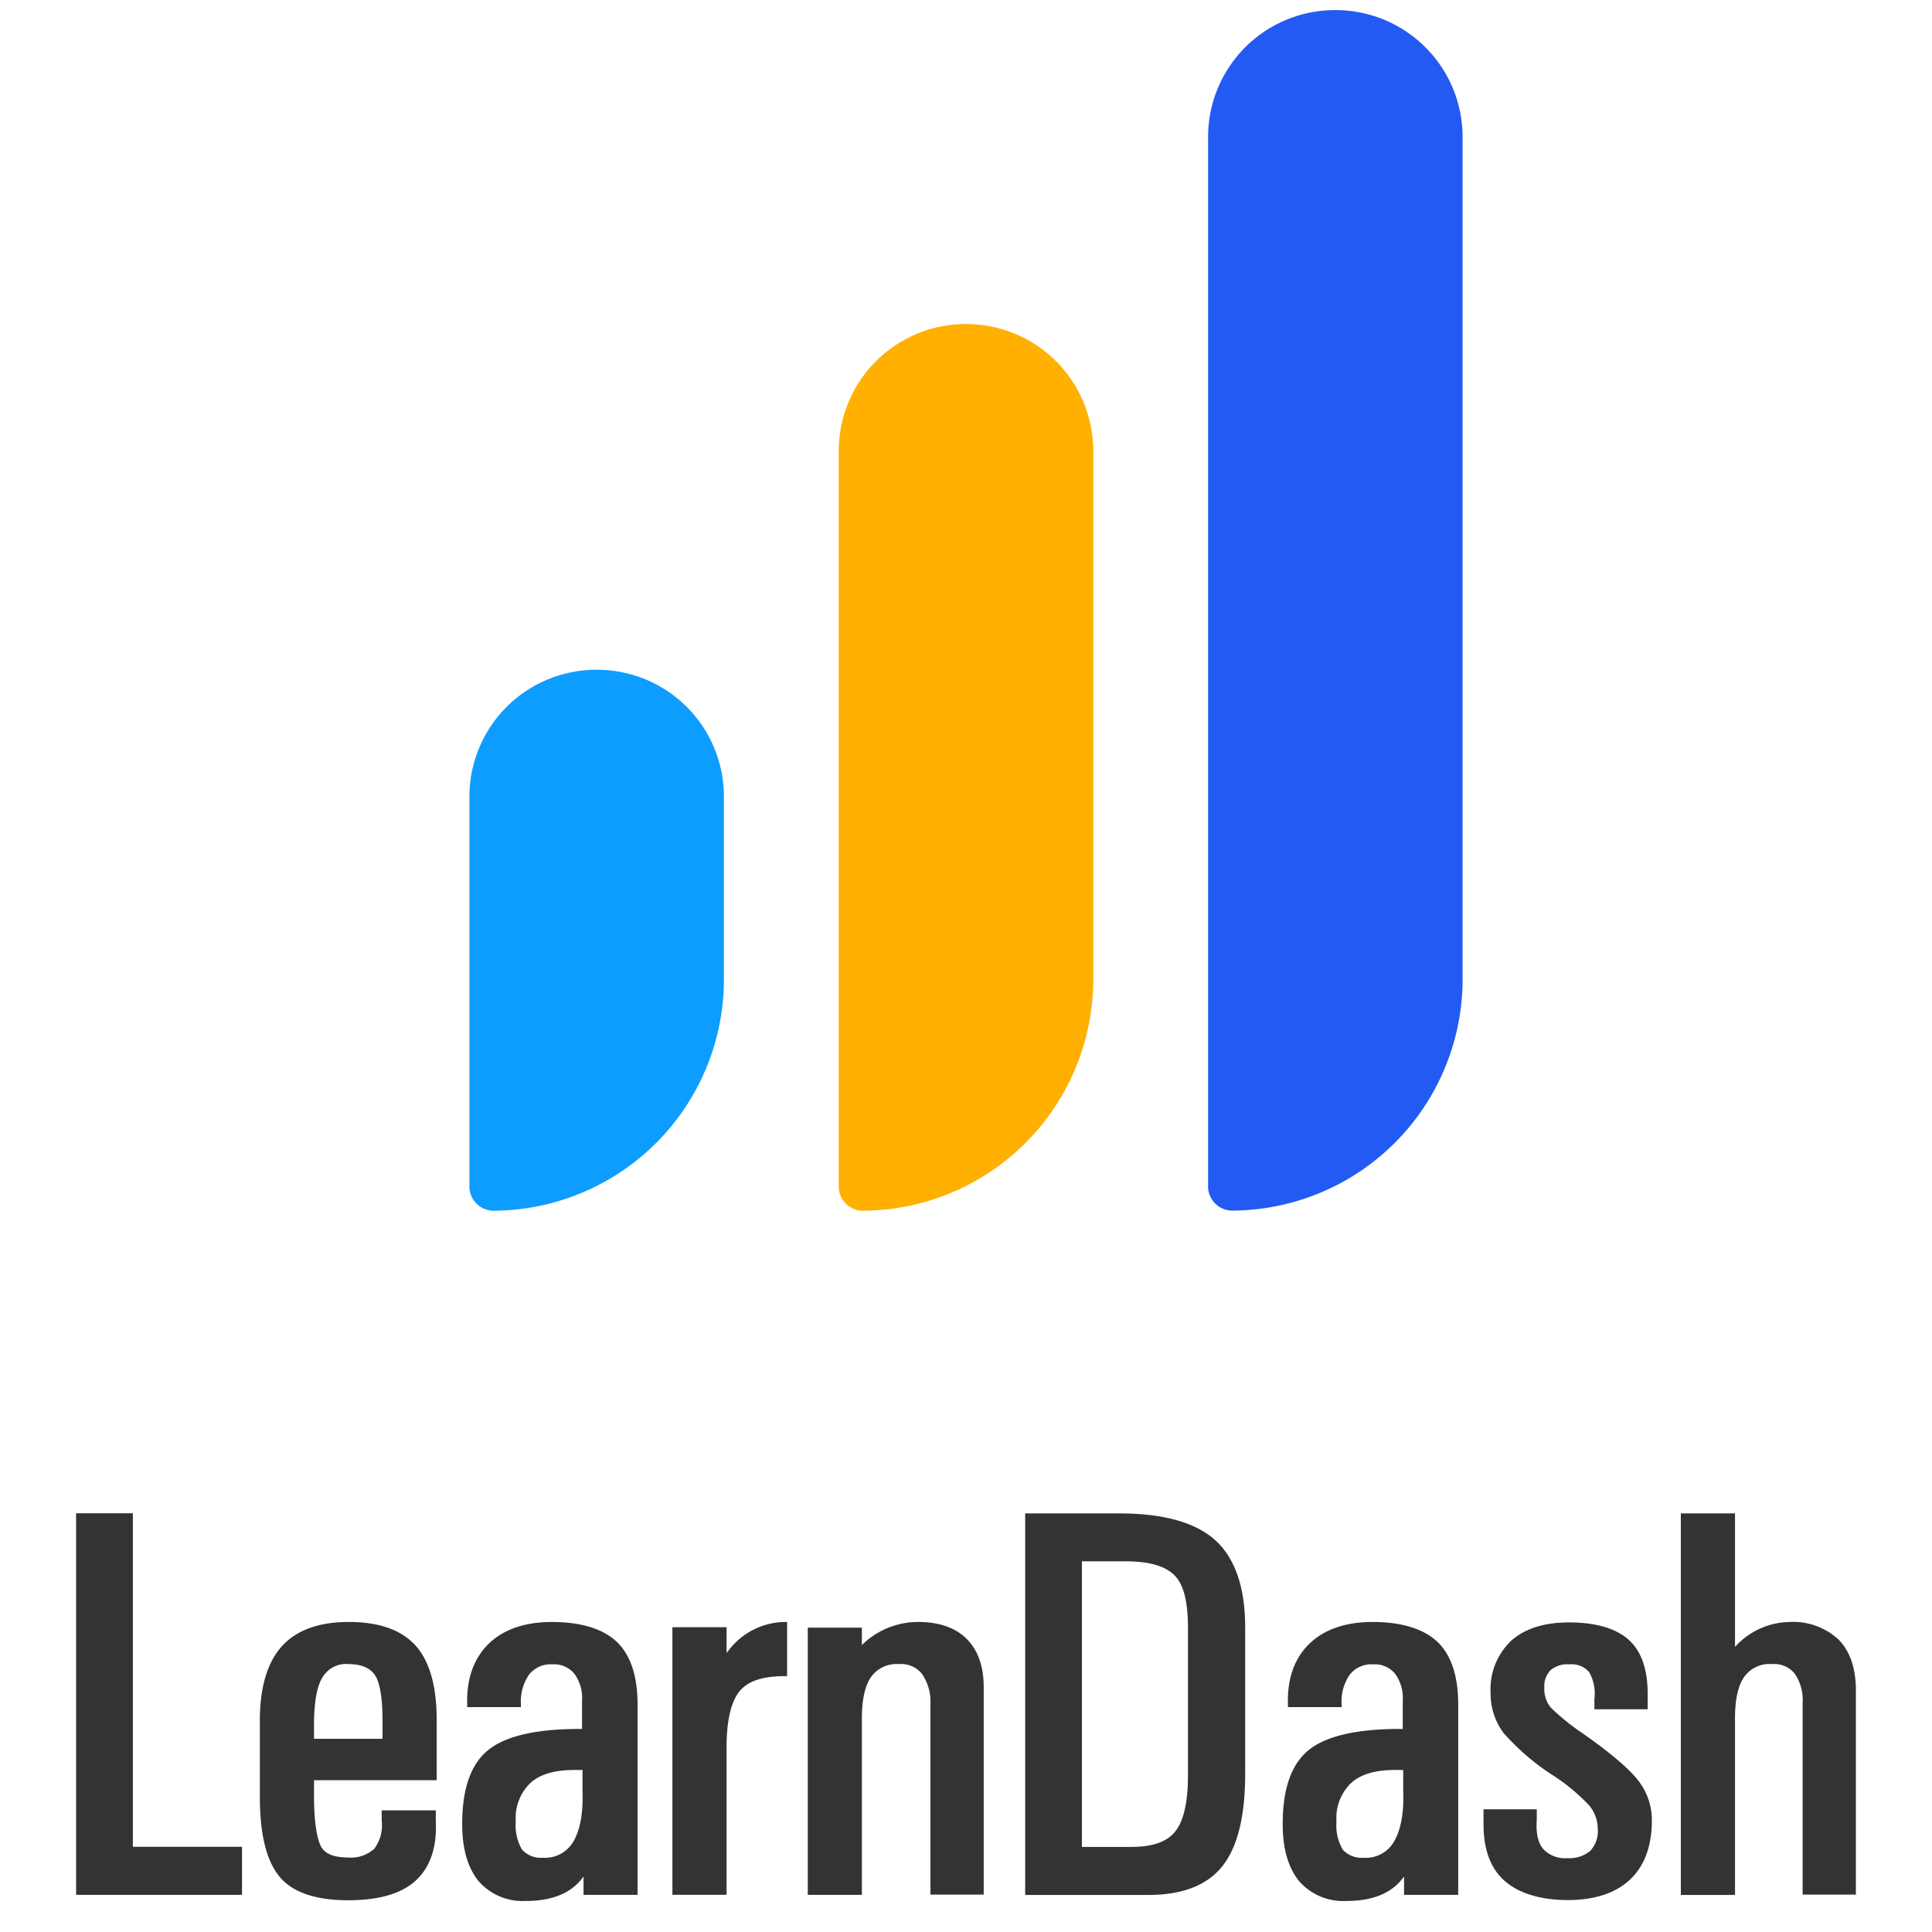 <svg id="Layer_1" data-name="Layer 1" xmlns="http://www.w3.org/2000/svg" viewBox="0 0 300 300"><defs><style>.cls-1{fill:#333;}.cls-2{fill:#235af3;}.cls-3{fill:#ffb000;}.cls-4{fill:#0d9dff;}</style></defs><polygon class="cls-1" points="20.63 234.98 11.82 234.98 11.82 294.23 37.58 294.23 37.58 286.77 20.63 286.77 20.63 234.98"/><path class="cls-1" d="M54.12,251.86c-4.61,0-8.14,1.29-10.38,3.8s-3.39,6.37-3.39,11.52V279q0,8.74,3.06,12.41c2,2.44,5.62,3.66,10.64,3.66,4.74,0,8.27-1,10.5-3.05s3.33-5.15,3.12-9.29v-1.62h-8.4v1.62a6.05,6.05,0,0,1-1.15,4.34,5.35,5.35,0,0,1-4.07,1.36c-2.17,0-3.59-.55-4.2-1.7S48.76,283,48.76,279v-2.57H67.81v-9.36c0-5.22-1.09-9.15-3.32-11.59S58.79,251.86,54.12,251.86Zm-4,8.54a4.21,4.21,0,0,1,4-2c2,0,3.38.61,4.13,1.76s1.15,3.59,1.15,7.05V270H48.76v-2.78C48.83,264.06,49.23,261.76,50.12,260.4Z"/><path class="cls-1" d="M85.7,251.86c-4.2,0-7.52,1.15-9.82,3.39s-3.46,5.42-3.33,9.42v.41h8.34v-.41A7.24,7.24,0,0,1,82.18,260a4.25,4.25,0,0,1,3.59-1.56,4.07,4.07,0,0,1,3.39,1.42,6.36,6.36,0,0,1,1.22,4.2v4.41H90c-6.71,0-11.45,1.08-14.16,3.25s-4.07,6-4.07,11.46v.13c0,3.8.88,6.72,2.51,8.75a9.08,9.08,0,0,0,7.39,3.12c4.2,0,7.18-1.29,8.94-3.8v2.85H99V264.67c0-4.4-1.08-7.66-3.19-9.69S90.25,251.86,85.7,251.86Zm4.75,23.05v3.32c.13,3.39-.41,6-1.42,7.73a5.07,5.07,0,0,1-4.68,2.51,4,4,0,0,1-3.26-1.22,7.34,7.34,0,0,1-1-4.41,7.49,7.49,0,0,1,2.3-6c1.49-1.36,3.8-2,6.78-2h1.29v.07Z"/><path class="cls-1" d="M113.09,256.34l-.27.33v-4h-8.41v41.55h8.41V271.38c0-4.2.68-7.11,2-8.74s3.67-2.37,7-2.37h.4v-8.41h-.4A11.15,11.15,0,0,0,113.09,256.34Z"/><path class="cls-1" d="M142.58,251.86a12.39,12.39,0,0,0-8.75,3.59v-2.71h-8.4v41.49h8.4V266.84c0-2.91.48-5.08,1.43-6.44a4.87,4.87,0,0,1,4.33-2,4.12,4.12,0,0,1,3.6,1.56,7.68,7.68,0,0,1,1.29,4.67v29.56h8.27V262c0-3.25-.89-5.76-2.65-7.52S145.76,251.86,142.58,251.86Z"/><path class="cls-1" d="M173.83,235H159.19v59.25H178.3c5.29,0,9.15-1.49,11.52-4.48s3.53-7.79,3.53-14.3V252.68c0-6.17-1.56-10.71-4.61-13.49S180.67,235,173.83,235Zm10.64,17.83v22.78c0,4.27-.68,7.18-2,8.81s-3.59,2.37-6.84,2.37H168V242.44h6.84c3.66,0,6.17.75,7.6,2.24S184.47,248.88,184.47,252.81Z"/><path class="cls-1" d="M213.14,251.86c-4.2,0-7.52,1.15-9.83,3.39s-3.45,5.42-3.32,9.42v.41h8.34v-.41a7.24,7.24,0,0,1,1.29-4.67,4.25,4.25,0,0,1,3.59-1.56,4.08,4.08,0,0,1,3.39,1.42,6.36,6.36,0,0,1,1.22,4.2v4.41h-.41c-6.71,0-11.45,1.08-14.16,3.25s-4.07,6-4.07,11.46v.13c0,3.8.88,6.72,2.51,8.75a9.08,9.08,0,0,0,7.39,3.12c4.2,0,7.18-1.29,8.94-3.8v2.85h8.41V264.67c0-4.4-1.08-7.66-3.19-9.69S217.69,251.86,213.14,251.86Zm4.75,23.05v3.32c.13,3.39-.41,6-1.43,7.73a5,5,0,0,1-4.67,2.51,4,4,0,0,1-3.26-1.22,7.34,7.34,0,0,1-1-4.41,7.49,7.49,0,0,1,2.3-6c1.49-1.36,3.8-2,6.78-2h1.29Z"/><path class="cls-1" d="M245.75,269.15a35.67,35.67,0,0,1-4.95-4,4.64,4.64,0,0,1-1-3.12,3.54,3.54,0,0,1,1-2.71,4.07,4.07,0,0,1,2.92-.88,3.55,3.55,0,0,1,3.05,1.22,6.72,6.72,0,0,1,.81,4.13v1.63h8.27v-2.37c0-3.66-.88-6.44-2.78-8.27s-5.08-2.85-9.42-2.85q-5.81,0-9,2.85a10.36,10.36,0,0,0-3.19,8.06,10.19,10.19,0,0,0,2,6.24,36.32,36.32,0,0,0,7.66,6.58,29.79,29.79,0,0,1,5.63,4.67,5.71,5.71,0,0,1,1.35,3.66,4.47,4.47,0,0,1-1.15,3.39,5,5,0,0,1-3.59,1.15,4.6,4.6,0,0,1-3.73-1.42c-.82-.95-1.15-2.51-1-4.54v-1.63h-8.27v2.31c0,3.79,1,6.71,3.12,8.67s5.49,3.12,10,3.12c4.14,0,7.39-1.08,9.63-3.18s3.39-5.22,3.39-9.16a9.89,9.89,0,0,0-2.24-6.37C252.87,274.57,250,272.13,245.75,269.15Z"/><path class="cls-1" d="M285.47,254.57a10.38,10.38,0,0,0-7.59-2.71,11.69,11.69,0,0,0-8.47,3.87V235H261v59.25h8.41V266.84c0-2.91.47-5.08,1.42-6.44a4.8,4.8,0,0,1,4.34-2,4.09,4.09,0,0,1,3.52,1.49,7.29,7.29,0,0,1,1.22,4.61v29.69h8.27V262.17C288.12,258.91,287.23,256.34,285.47,254.57Z"/><path class="cls-2" d="M207.35,1.57h0a19.7,19.7,0,0,0-19.76,19.76v163a3.77,3.77,0,0,0,3.65,3.65h0a35.93,35.93,0,0,0,35.87-35.87V21.33A19.71,19.71,0,0,0,207.35,1.57Z"/><path class="cls-3" d="M150,50.32h0a19.71,19.71,0,0,0-19.76,19.76V184.35a3.77,3.77,0,0,0,3.65,3.65h0a35.93,35.93,0,0,0,35.87-35.87v-82A19.71,19.71,0,0,0,150,50.32Z"/><path class="cls-4" d="M92.65,104h0a19.71,19.71,0,0,0-19.76,19.76v60.57A3.77,3.77,0,0,0,76.54,188h0a35.93,35.93,0,0,0,35.87-35.87V123.78A19.7,19.7,0,0,0,92.65,104Z"/></svg>